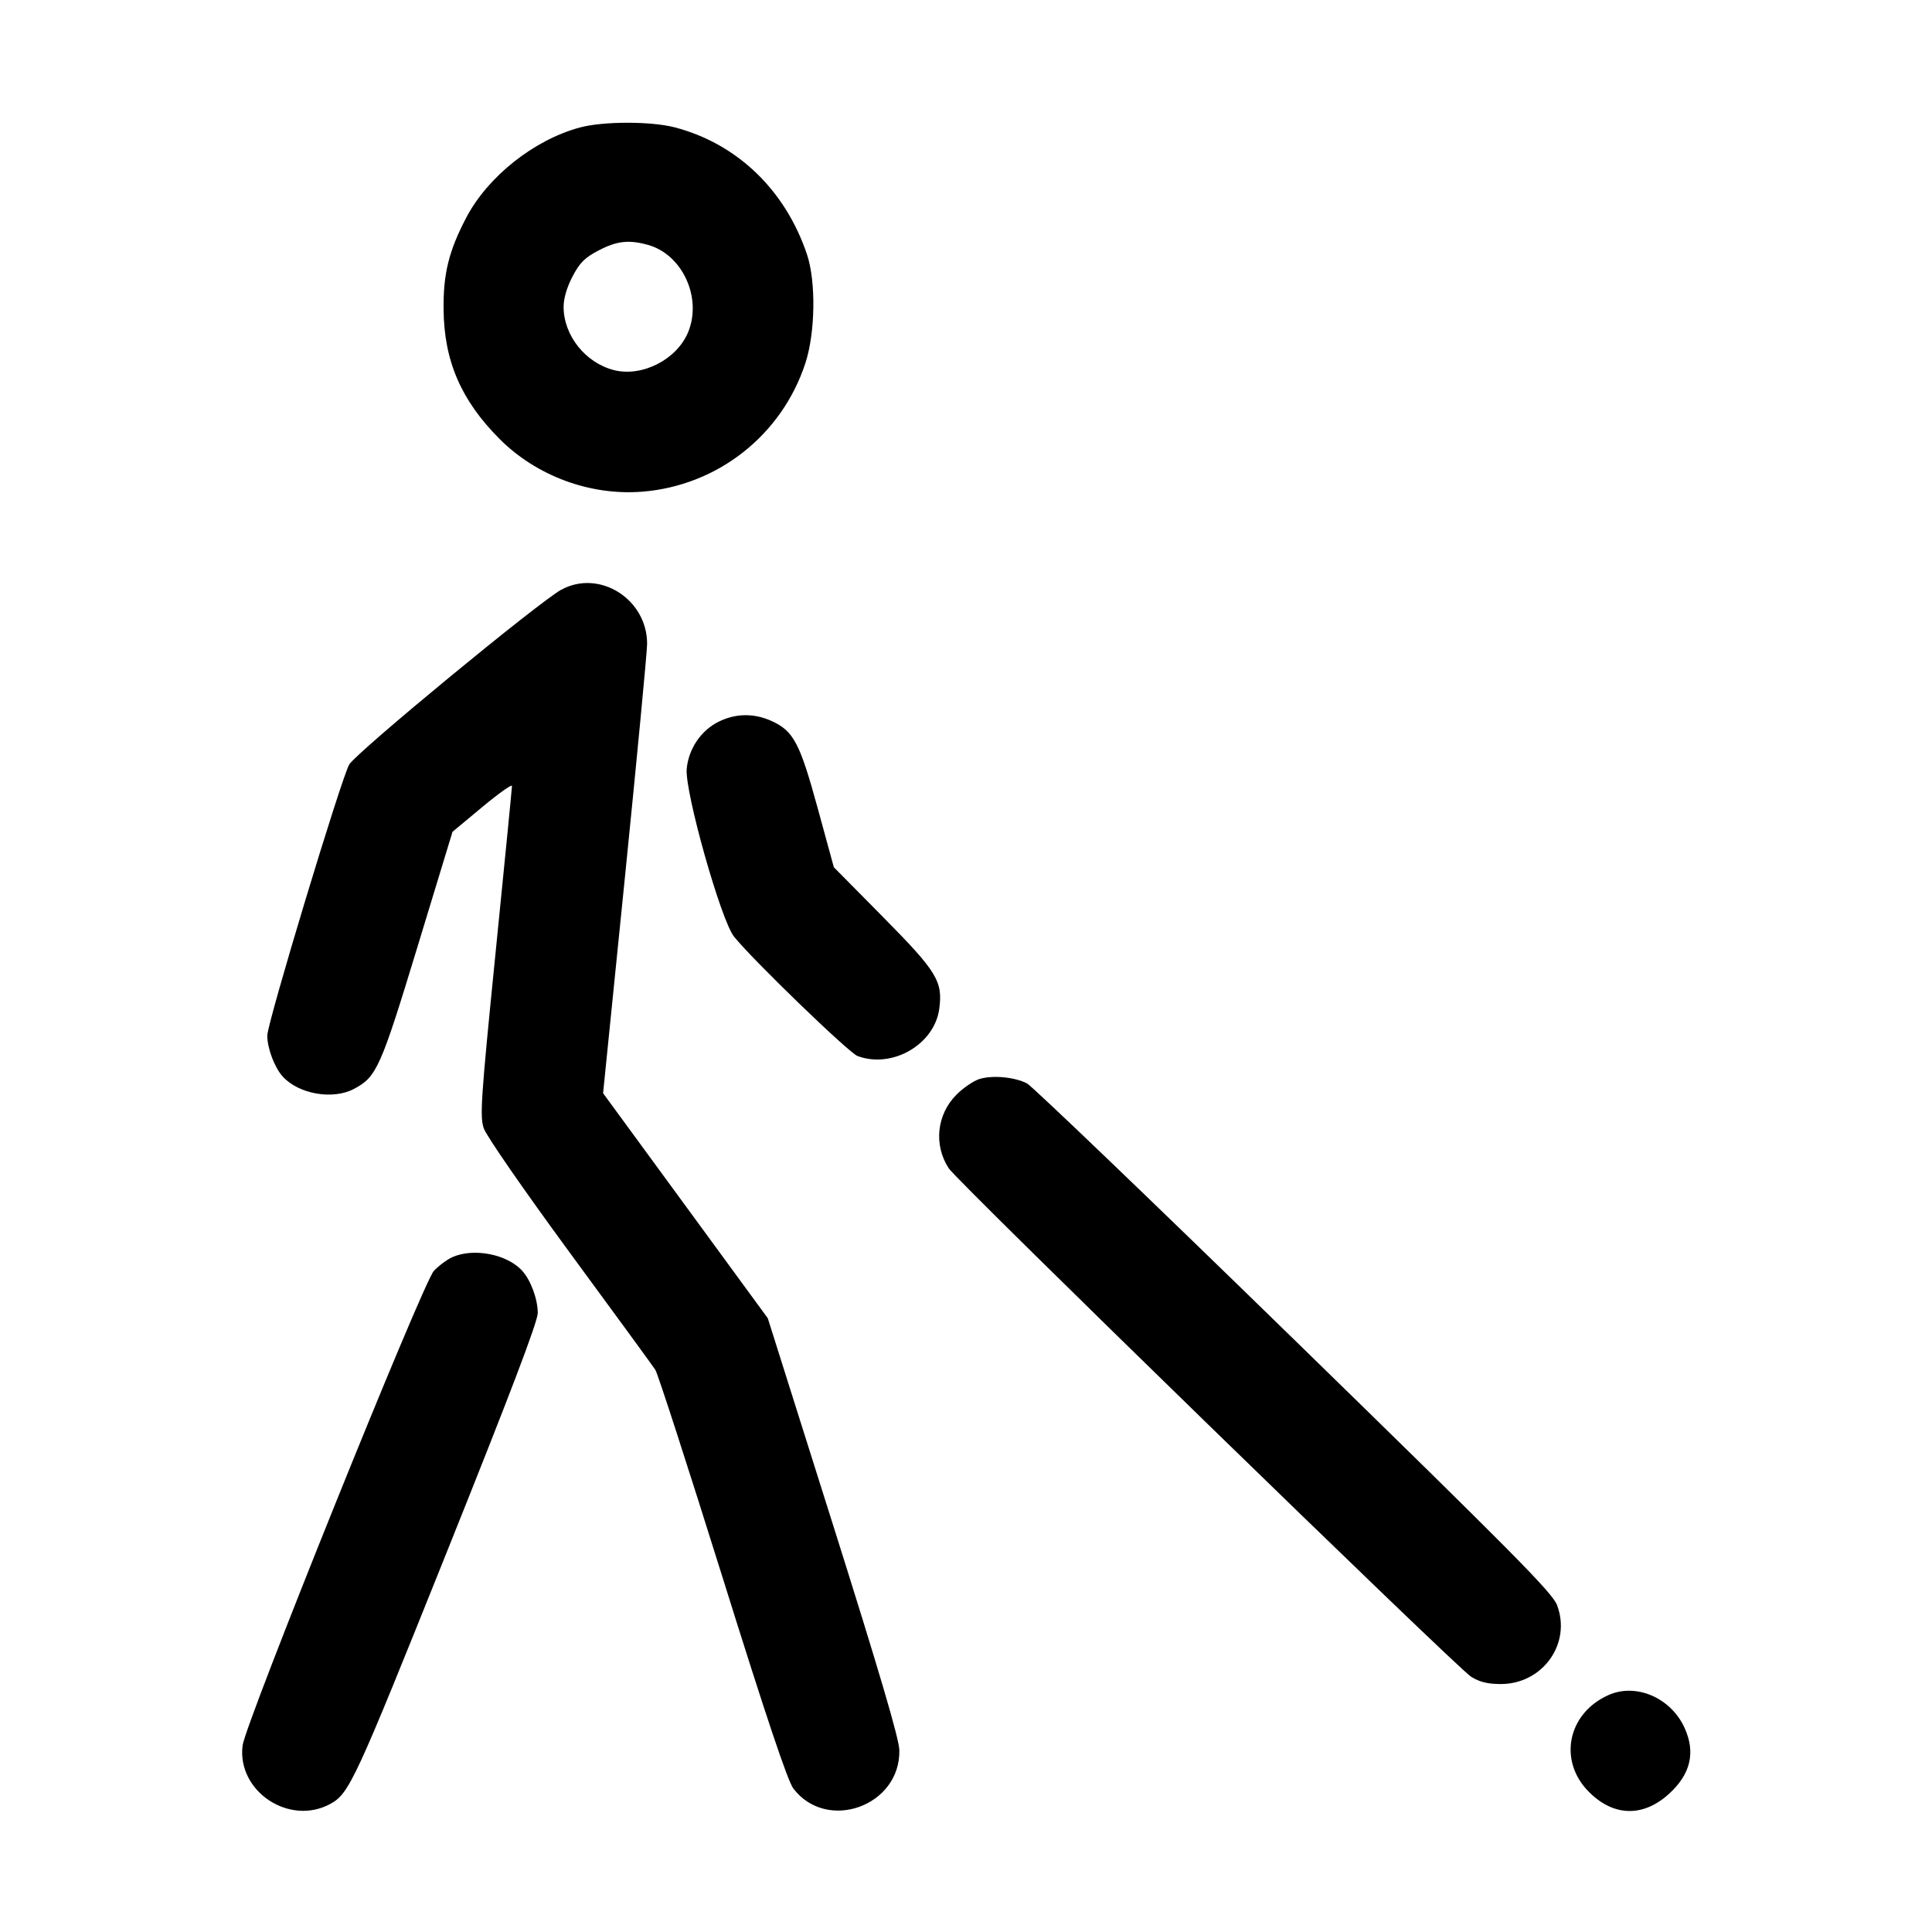 <svg id="icon" height="32" viewBox="0 0 32 32" width="32" xmlns="http://www.w3.org/2000/svg"><path d="M9.607 2.111 C 8.846 2.315,8.079 2.924,7.722 3.606 C 7.435 4.155,7.341 4.531,7.347 5.120 C 7.354 5.975,7.636 6.630,8.272 7.268 C 8.884 7.883,9.773 8.212,10.636 8.144 C 11.885 8.045,12.948 7.209,13.339 6.017 C 13.505 5.511,13.517 4.664,13.366 4.213 C 13.007 3.146,12.207 2.378,11.174 2.109 C 10.780 2.007,9.991 2.008,9.607 2.111 M10.732 4.056 C 11.305 4.215,11.635 4.937,11.395 5.508 C 11.206 5.957,10.635 6.247,10.172 6.131 C 9.699 6.012,9.337 5.560,9.335 5.086 C 9.334 4.947,9.388 4.761,9.482 4.581 C 9.602 4.351,9.684 4.269,9.915 4.148 C 10.218 3.990,10.415 3.968,10.732 4.056 M9.294 9.769 C 8.923 9.973,5.931 12.438,5.786 12.660 C 5.667 12.842,4.427 16.941,4.427 17.153 C 4.427 17.362,4.547 17.681,4.682 17.830 C 4.947 18.123,5.517 18.222,5.866 18.034 C 6.239 17.835,6.304 17.689,6.917 15.675 L 7.495 13.777 7.988 13.367 C 8.258 13.142,8.480 12.985,8.480 13.017 C 8.480 13.050,8.358 14.290,8.209 15.773 C 7.965 18.203,7.946 18.490,8.012 18.687 C 8.054 18.812,8.668 19.699,9.433 20.742 C 10.175 21.751,10.814 22.627,10.854 22.688 C 10.895 22.750,11.395 24.296,11.967 26.124 C 12.694 28.450,13.047 29.500,13.140 29.623 C 13.697 30.354,14.917 29.912,14.896 28.987 C 14.892 28.800,14.563 27.682,13.804 25.277 L 12.717 21.834 11.353 19.970 L 9.989 18.107 10.353 14.507 C 10.553 12.527,10.717 10.800,10.718 10.670 C 10.724 9.925,9.927 9.421,9.294 9.769 M11.902 11.954 C 11.610 12.099,11.405 12.402,11.374 12.735 C 11.340 13.111,11.942 15.246,12.158 15.514 C 12.471 15.903,14.058 17.436,14.203 17.491 C 14.778 17.705,15.477 17.301,15.557 16.710 C 15.618 16.254,15.521 16.095,14.634 15.197 L 13.811 14.364 13.543 13.384 C 13.247 12.303,13.144 12.108,12.780 11.942 C 12.489 11.810,12.185 11.814,11.902 11.954 M16.225 17.871 C 16.128 17.900,15.957 18.017,15.843 18.130 C 15.515 18.459,15.461 18.961,15.714 19.351 C 15.857 19.572,24.136 27.630,24.367 27.773 C 24.506 27.859,24.642 27.893,24.856 27.893 C 25.553 27.894,26.032 27.221,25.789 26.584 C 25.710 26.379,25.064 25.726,21.431 22.184 C 19.086 19.897,17.096 17.990,17.011 17.945 C 16.805 17.839,16.443 17.805,16.225 17.871 M7.493 20.822 C 7.405 20.862,7.267 20.964,7.186 21.050 C 7.005 21.243,4.065 28.538,4.018 28.911 C 3.923 29.668,4.790 30.247,5.468 29.880 C 5.784 29.708,5.872 29.520,7.393 25.726 C 8.453 23.082,8.907 21.890,8.907 21.747 C 8.907 21.520,8.791 21.204,8.651 21.050 C 8.402 20.773,7.847 20.665,7.493 20.822 M26.640 28.076 C 25.962 28.380,25.804 29.167,26.319 29.681 C 26.725 30.088,27.212 30.101,27.639 29.716 C 28.003 29.388,28.089 29.024,27.899 28.613 C 27.670 28.117,27.095 27.872,26.640 28.076 " fill="currentColor" stroke="none" fill-rule="evenodd"></path></svg>